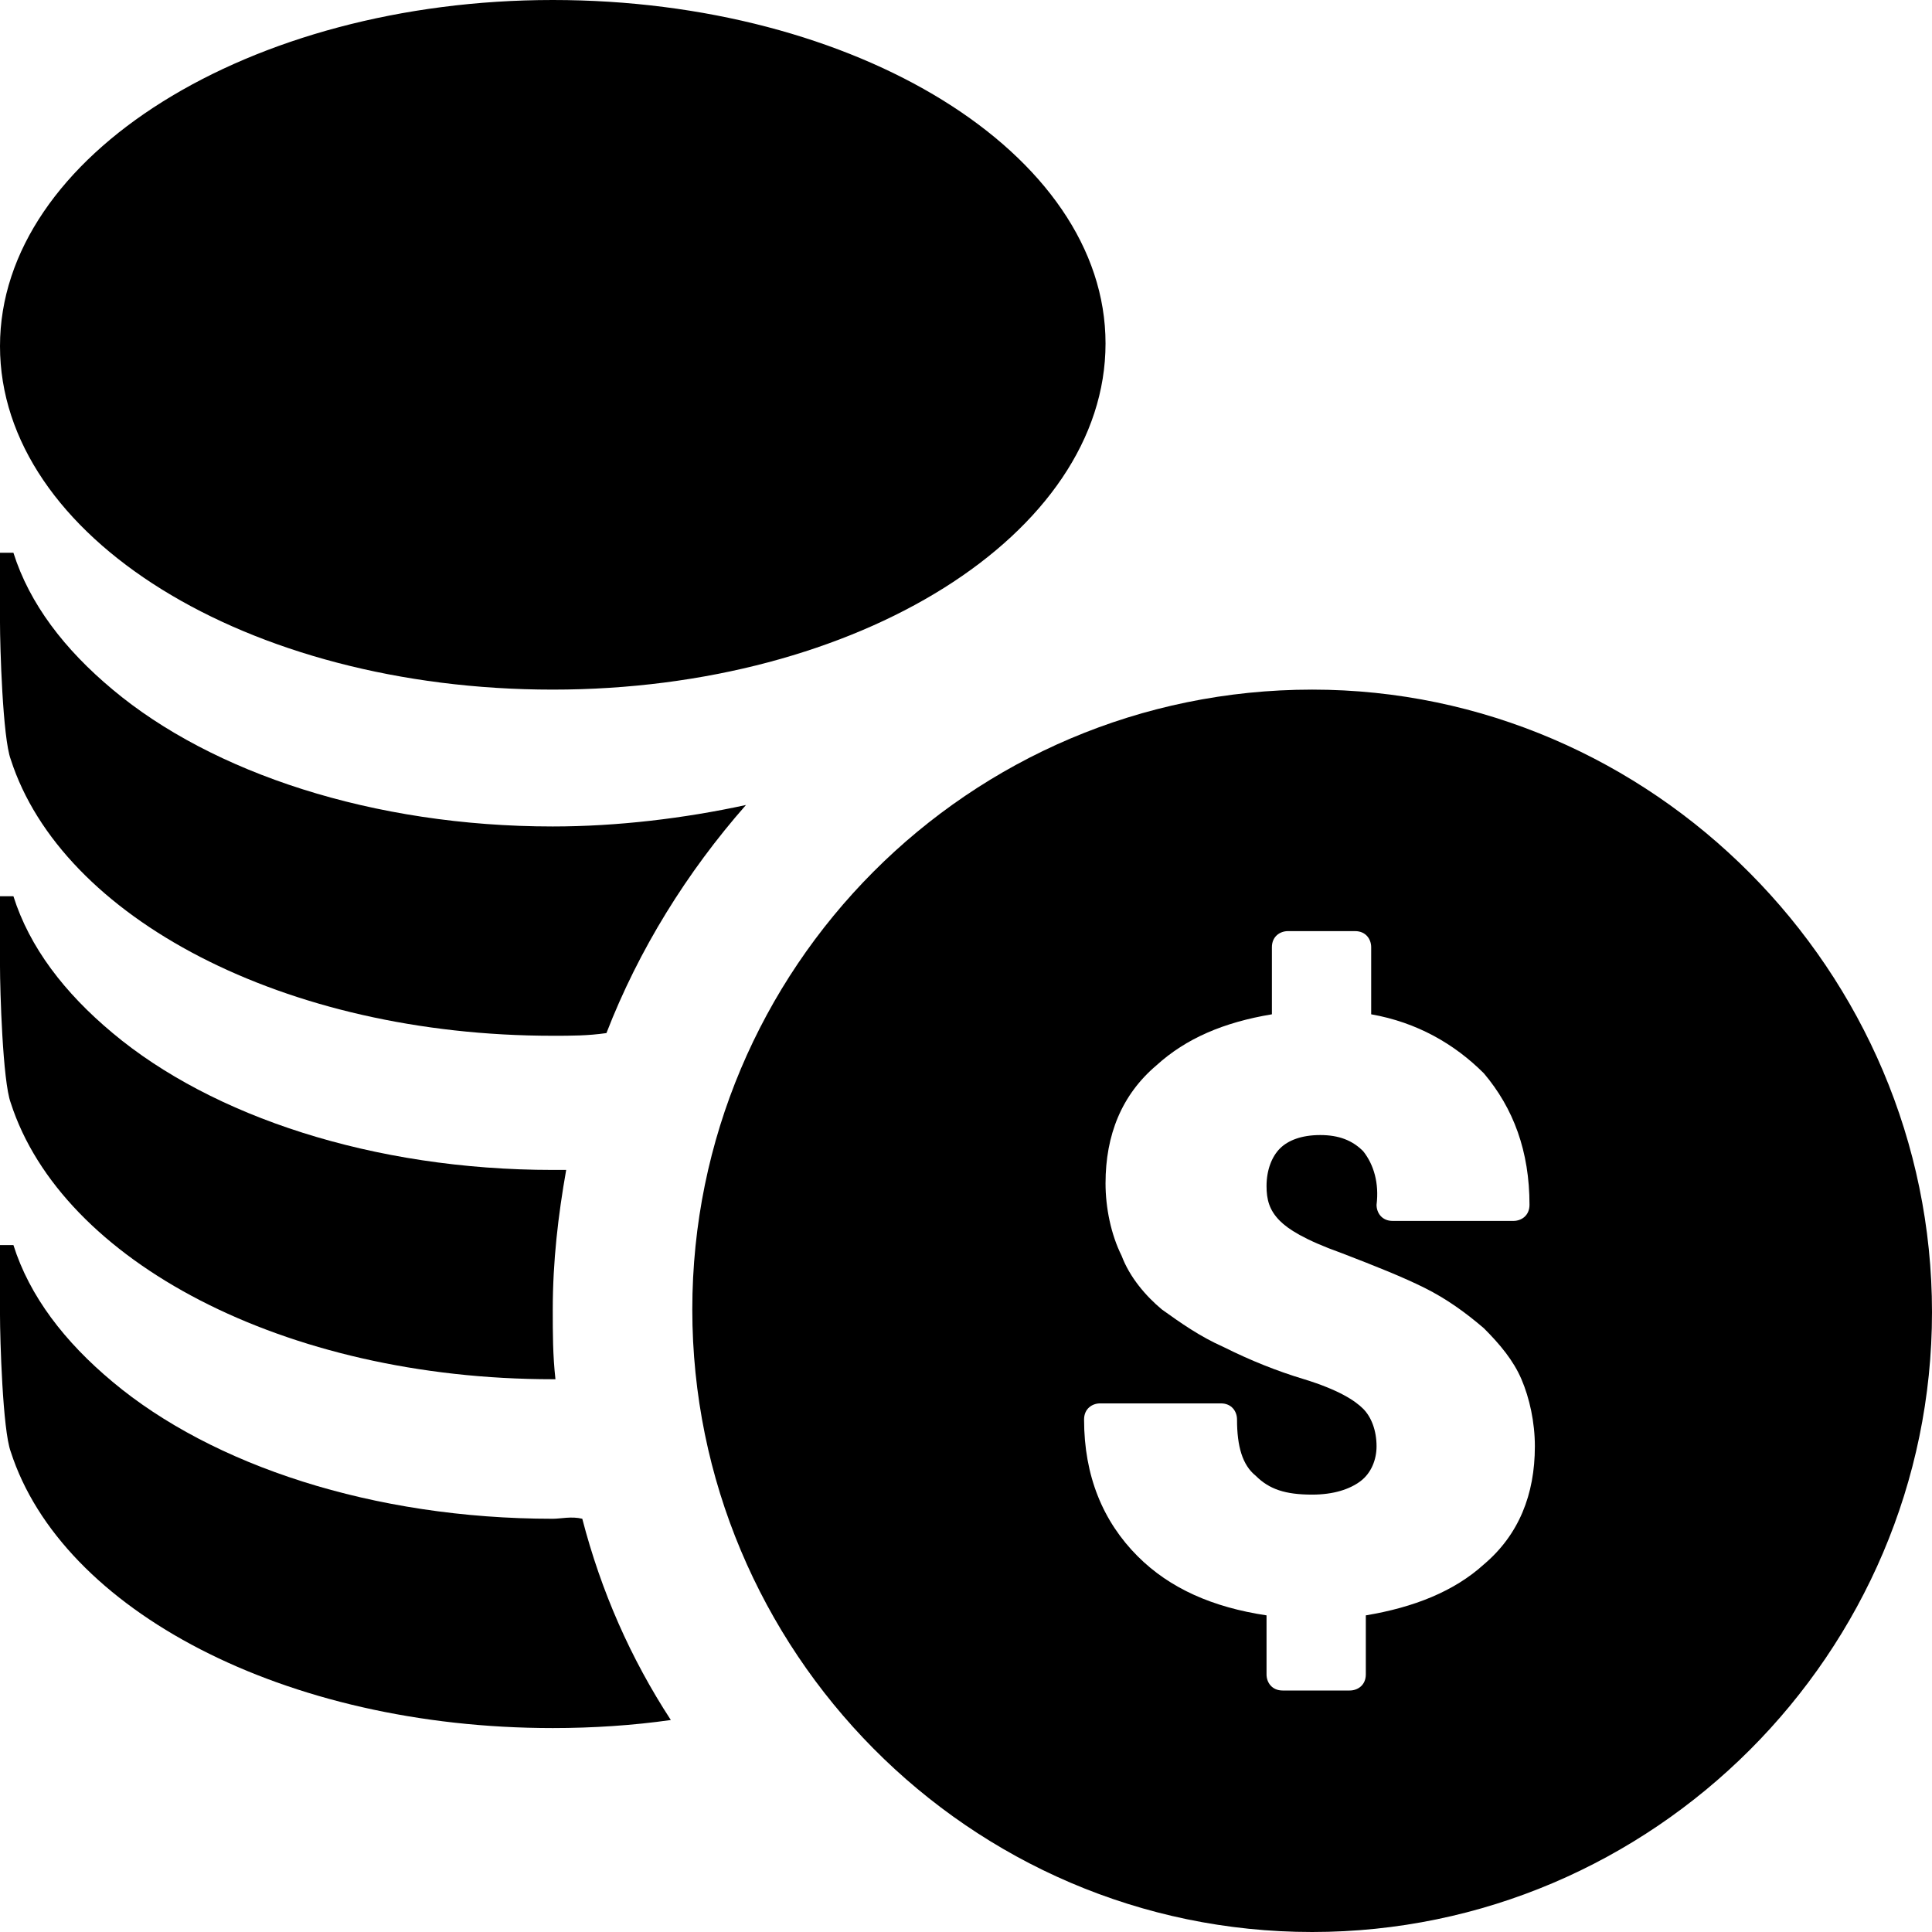 <?xml version="1.0" encoding="utf-8"?>
<!-- Generator: Adobe Illustrator 25.0.1, SVG Export Plug-In . SVG Version: 6.00 Build 0)  -->
<svg version="1.1" id="圖層_1" xmlns="http://www.w3.org/2000/svg" xmlns:xlink="http://www.w3.org/1999/xlink" x="0px" y="0px"
	 viewBox="0 0 72 72" style="enable-background:new 0 0 72 72;" xml:space="preserve">
<style type="text/css">
	.st0{fill-rule:evenodd;clip-rule:evenodd;}
</style>
<g>
	<path class="st0" d="M20.6,51.4l0.1,0c-0.1-0.9-0.1-1.7-0.1-2.6c0-1.8,0.2-3.5,0.5-5.2c-0.2,0-0.3,0-0.5,0c-6.7,0-12.7-2-16.4-5.1
		c-1.8-1.5-3.1-3.2-3.7-5.1H0V36c0,0.9,0.1,4.3,0.4,5.1C2.3,47,10.6,51.4,20.6,51.4"/>
	<path class="st0" d="M20.6,56.6c-6.7,0-12.7-2-16.4-5.1c-1.8-1.5-3.1-3.2-3.7-5.1H0v2.6c0,0.9,0.1,4.3,0.4,5.1
		c1.9,5.9,10.2,10.3,20.2,10.3c1.5,0,3-0.1,4.4-0.3c-1.5-2.3-2.6-4.8-3.3-7.5C21.3,56.5,20.9,56.6,20.6,56.6"/>
	<path class="st0" d="M20.6,38.6c0.7,0,1.3,0,2-0.1c1.2-3.1,3-6,5.2-8.5c-2.3,0.5-4.8,0.8-7.2,0.8c-6.7,0-12.7-2-16.4-5.1
		c-1.8-1.5-3.1-3.2-3.7-5.1H0v2.6c0,0.9,0.1,4.3,0.4,5.1C2.3,34.2,10.6,38.6,20.6,38.6"/>
	<path class="st0" d="M20.6,25.7c11.4,0,20.6-5.8,20.6-12.9S31.9,0,20.6,0S0,5.8,0,12.9S9.2,25.7,20.6,25.7"/>
	<path d="M48.9,25.7c-12.8,0-23.1,10.4-23.1,23.1S36.1,72,48.9,72C61.6,72,72,61.6,72,48.9S61.6,25.7,48.9,25.7z M50.8,42.9
		c-0.4-0.4-0.9-0.6-1.6-0.6c-0.7,0-1.2,0.2-1.5,0.5c-0.3,0.3-0.5,0.8-0.5,1.4c0,0.5,0.1,0.9,0.5,1.3v0c0.3,0.3,0.9,0.7,2.3,1.2
		c1.3,0.5,2.3,0.9,3.1,1.3c0.8,0.4,1.5,0.9,2.2,1.5c0.6,0.6,1.1,1.2,1.4,1.9c0.3,0.7,0.5,1.6,0.5,2.5c0,1.8-0.6,3.3-1.9,4.4
		c-1.1,1-2.6,1.6-4.4,1.9v2.2c0,0.4-0.3,0.6-0.6,0.6h-2.5c-0.4,0-0.6-0.3-0.6-0.6c0,0,0,0,0,0v-2.2c-2-0.3-3.6-1-4.8-2.2
		c-1.3-1.3-2-3-2-5.1c0-0.4,0.3-0.6,0.6-0.6h4.5c0.4,0,0.6,0.3,0.6,0.6c0,1,0.2,1.7,0.7,2.1c0.5,0.5,1.1,0.7,2.1,0.7
		c0.8,0,1.4-0.2,1.8-0.5c0.4-0.3,0.6-0.8,0.6-1.3c0-0.6-0.2-1.1-0.5-1.4c-0.3-0.3-0.9-0.7-2.2-1.1c-1-0.3-2-0.7-3-1.2
		c-0.9-0.4-1.6-0.9-2.3-1.4c-0.6-0.5-1.2-1.2-1.5-2c-0.4-0.8-0.6-1.8-0.6-2.7c0-1.8,0.6-3.3,1.9-4.4c1.1-1,2.5-1.6,4.3-1.9v-2.5
		c0-0.4,0.3-0.6,0.6-0.6h2.5c0.4,0,0.6,0.3,0.6,0.6v2.5c1.7,0.3,3.1,1.1,4.2,2.2c1.1,1.3,1.7,2.9,1.7,4.9c0,0.4-0.3,0.6-0.6,0.6
		c0,0,0,0,0,0h-4.5c-0.4,0-0.6-0.3-0.6-0.6c0,0,0,0,0,0C51.4,44.1,51.2,43.4,50.8,42.9z"/>
</g>
</svg>
